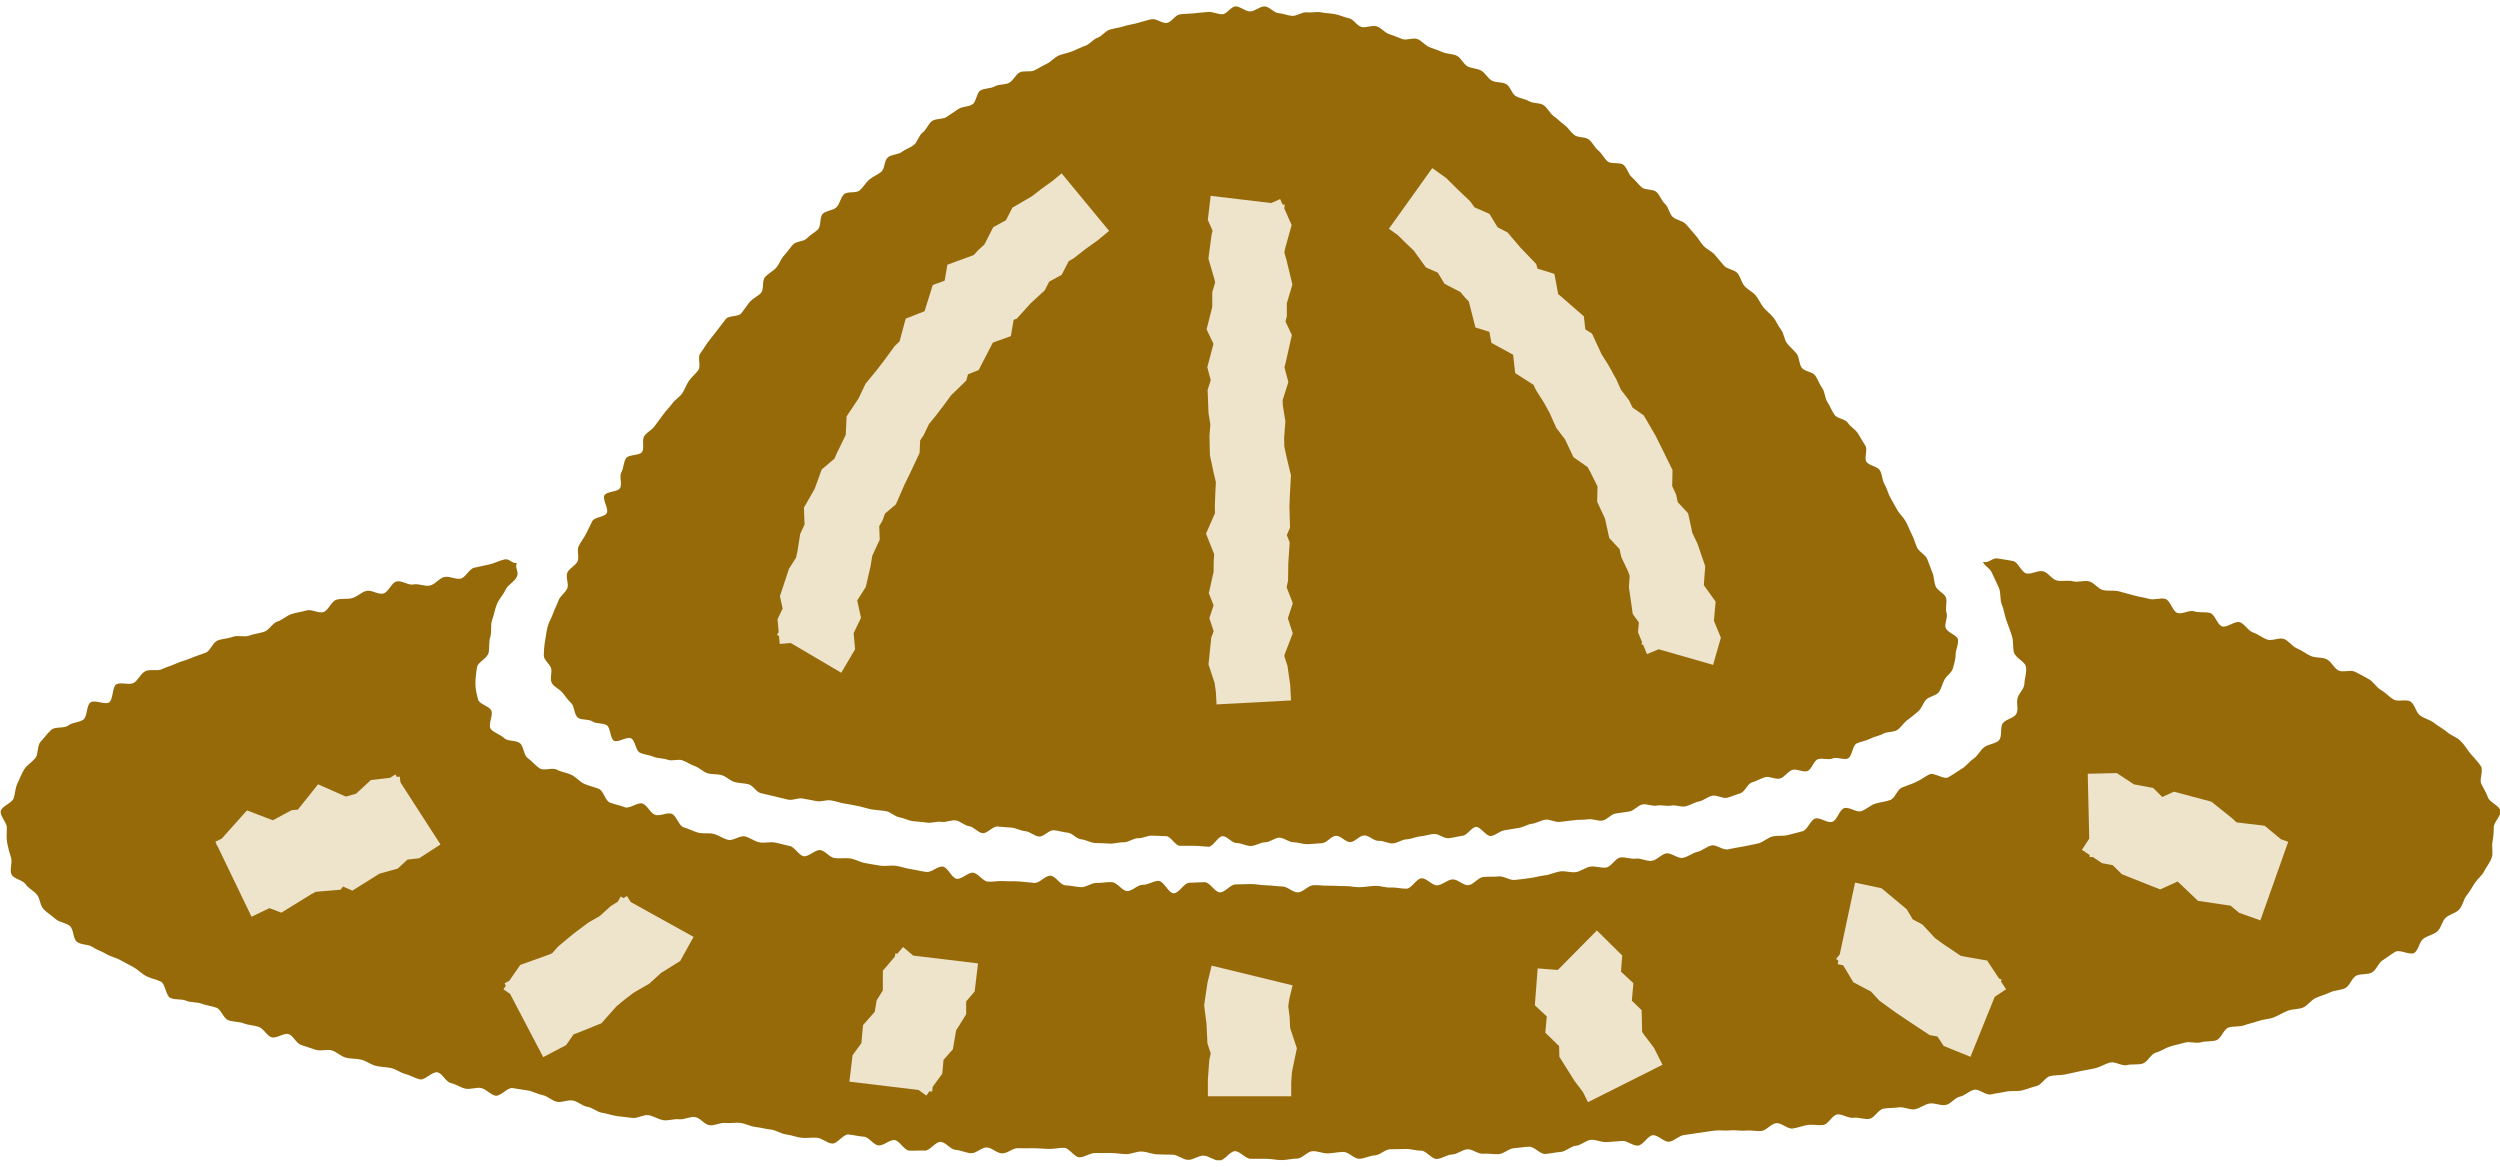 <svg width="60" height="28" viewBox="0 0 60 28" fill="none" xmlns="http://www.w3.org/2000/svg">
<g clip-path="url(#clip0_237_6141)">
<path d="M46.936 15.701C46.936 15.812 46.901 15.928 46.87 16.039C46.839 16.15 46.724 16.208 46.666 16.315C46.613 16.409 46.6 16.524 46.525 16.618C46.458 16.702 46.312 16.707 46.228 16.791C46.153 16.867 46.127 16.996 46.038 17.072C45.954 17.139 45.875 17.214 45.777 17.281C45.689 17.343 45.627 17.459 45.53 17.522C45.437 17.579 45.295 17.553 45.194 17.611C45.096 17.664 44.981 17.677 44.88 17.731C44.778 17.784 44.667 17.793 44.561 17.842C44.455 17.891 44.455 18.158 44.349 18.203C44.243 18.247 44.088 18.158 43.982 18.203C43.876 18.247 43.739 18.185 43.632 18.221C43.526 18.256 43.482 18.47 43.376 18.506C43.27 18.541 43.119 18.443 43.013 18.479C42.907 18.514 42.832 18.652 42.721 18.684C42.611 18.715 42.469 18.621 42.363 18.652C42.257 18.684 42.16 18.746 42.049 18.777C41.938 18.808 41.877 19.009 41.766 19.04C41.656 19.071 41.554 19.12 41.448 19.147C41.342 19.173 41.2 19.071 41.089 19.098C40.979 19.124 40.886 19.213 40.775 19.236C40.665 19.258 40.568 19.325 40.457 19.351C40.346 19.378 40.218 19.311 40.108 19.334C39.997 19.356 39.878 19.311 39.763 19.334C39.648 19.356 39.528 19.285 39.418 19.307C39.307 19.329 39.219 19.458 39.104 19.476C38.989 19.494 38.883 19.507 38.772 19.525C38.661 19.543 38.569 19.676 38.458 19.694C38.347 19.712 38.224 19.645 38.113 19.663C38.002 19.681 37.888 19.668 37.777 19.685C37.666 19.703 37.556 19.708 37.441 19.725C37.326 19.743 37.206 19.659 37.096 19.672C36.985 19.685 36.879 19.757 36.769 19.77C36.658 19.783 36.552 19.859 36.441 19.872C36.331 19.886 36.22 19.912 36.11 19.926C35.999 19.939 35.897 20.05 35.782 20.064C35.667 20.077 35.535 19.837 35.424 19.846C35.314 19.855 35.216 20.046 35.101 20.059C34.986 20.073 34.88 20.108 34.765 20.117C34.65 20.126 34.531 20.01 34.42 20.015C34.31 20.019 34.199 20.064 34.089 20.073C33.978 20.082 33.867 20.14 33.757 20.144C33.646 20.148 33.536 20.237 33.425 20.242C33.315 20.246 33.195 20.171 33.085 20.18C32.974 20.188 32.855 20.046 32.74 20.05C32.625 20.055 32.519 20.206 32.408 20.211C32.297 20.215 32.178 20.055 32.063 20.059C31.948 20.064 31.842 20.233 31.727 20.237C31.612 20.242 31.501 20.255 31.387 20.26C31.271 20.264 31.157 20.215 31.046 20.215C30.935 20.215 30.816 20.104 30.705 20.104C30.595 20.104 30.48 20.215 30.365 20.215C30.25 20.215 30.135 20.304 30.02 20.304C29.905 20.304 29.794 20.233 29.679 20.233C29.564 20.233 29.454 20.068 29.343 20.068C29.233 20.068 29.113 20.326 29.003 20.322C28.892 20.317 28.777 20.3 28.662 20.3C28.547 20.3 28.437 20.3 28.322 20.3C28.207 20.3 28.101 20.073 27.99 20.068C27.879 20.064 27.764 20.059 27.654 20.055C27.543 20.05 27.424 20.122 27.313 20.117C27.203 20.113 27.083 20.22 26.968 20.215C26.853 20.211 26.738 20.255 26.628 20.246C26.517 20.237 26.402 20.237 26.287 20.233C26.172 20.229 26.066 20.153 25.951 20.144C25.836 20.135 25.735 19.992 25.624 19.984C25.513 19.975 25.403 19.935 25.288 19.926C25.173 19.917 25.049 20.09 24.934 20.077C24.819 20.064 24.717 19.957 24.607 19.948C24.496 19.939 24.386 19.872 24.275 19.863C24.165 19.855 24.049 19.846 23.939 19.837C23.828 19.828 23.691 20.01 23.581 19.997C23.47 19.984 23.369 19.841 23.258 19.828C23.147 19.814 23.046 19.703 22.935 19.69C22.825 19.676 22.701 19.743 22.59 19.725C22.48 19.708 22.356 19.761 22.245 19.743C22.135 19.725 22.02 19.721 21.909 19.708C21.799 19.694 21.692 19.632 21.582 19.614C21.471 19.596 21.374 19.485 21.263 19.467C21.153 19.449 21.038 19.445 20.927 19.427C20.817 19.409 20.71 19.369 20.6 19.347C20.489 19.325 20.379 19.302 20.268 19.285C20.158 19.267 20.052 19.227 19.941 19.209C19.831 19.191 19.702 19.249 19.596 19.227C19.49 19.204 19.375 19.187 19.264 19.164C19.154 19.142 19.021 19.218 18.911 19.191C18.8 19.164 18.689 19.138 18.583 19.111C18.477 19.084 18.362 19.062 18.256 19.035C18.15 19.009 18.07 18.848 17.964 18.822C17.858 18.795 17.734 18.799 17.628 18.768C17.522 18.737 17.429 18.635 17.323 18.604C17.217 18.572 17.088 18.59 16.982 18.559C16.876 18.528 16.788 18.425 16.682 18.39C16.576 18.354 16.478 18.283 16.377 18.247C16.275 18.212 16.124 18.274 16.023 18.234C15.921 18.194 15.788 18.207 15.687 18.163C15.585 18.118 15.461 18.114 15.359 18.065C15.253 18.016 15.249 17.771 15.147 17.722C15.045 17.669 14.833 17.829 14.74 17.78C14.639 17.726 14.656 17.464 14.563 17.406C14.466 17.343 14.316 17.379 14.223 17.317C14.125 17.25 13.953 17.29 13.869 17.223C13.776 17.148 13.789 16.956 13.714 16.881C13.63 16.8 13.568 16.711 13.502 16.627C13.427 16.533 13.294 16.489 13.245 16.395C13.188 16.293 13.254 16.146 13.228 16.044C13.197 15.932 13.051 15.843 13.051 15.732C13.051 15.634 13.06 15.509 13.082 15.38C13.099 15.278 13.113 15.158 13.144 15.037C13.17 14.935 13.236 14.832 13.276 14.717C13.312 14.614 13.369 14.512 13.409 14.401C13.449 14.298 13.568 14.227 13.617 14.116C13.657 14.013 13.568 13.849 13.617 13.742C13.661 13.639 13.807 13.582 13.86 13.475C13.909 13.377 13.838 13.212 13.887 13.11C13.935 13.007 14.011 12.918 14.063 12.816C14.117 12.713 14.161 12.611 14.214 12.508C14.267 12.406 14.51 12.415 14.563 12.313C14.616 12.21 14.453 11.992 14.506 11.89C14.559 11.787 14.824 11.814 14.882 11.712C14.939 11.609 14.855 11.431 14.913 11.333C14.97 11.235 14.961 11.097 15.023 10.999C15.085 10.901 15.355 10.941 15.412 10.843C15.47 10.745 15.399 10.567 15.461 10.469C15.523 10.371 15.647 10.322 15.713 10.225C15.78 10.127 15.85 10.046 15.917 9.949C15.983 9.851 16.067 9.779 16.133 9.686C16.2 9.592 16.306 9.534 16.372 9.441C16.438 9.347 16.469 9.232 16.536 9.138C16.602 9.045 16.695 8.973 16.761 8.88C16.828 8.787 16.735 8.577 16.805 8.484C16.876 8.39 16.929 8.292 17 8.199C17.071 8.105 17.142 8.016 17.212 7.927C17.283 7.838 17.349 7.745 17.42 7.656C17.491 7.567 17.721 7.607 17.792 7.518C17.863 7.429 17.924 7.331 17.995 7.246C18.066 7.161 18.19 7.112 18.265 7.028C18.34 6.943 18.283 6.743 18.358 6.654C18.433 6.565 18.544 6.516 18.623 6.431C18.703 6.347 18.734 6.222 18.813 6.137C18.893 6.053 18.955 5.955 19.03 5.87C19.105 5.786 19.287 5.804 19.366 5.719C19.446 5.634 19.552 5.585 19.631 5.505C19.711 5.425 19.667 5.211 19.746 5.131C19.826 5.051 19.99 5.056 20.074 4.975C20.158 4.895 20.171 4.744 20.255 4.664C20.339 4.584 20.543 4.646 20.631 4.57C20.719 4.495 20.773 4.388 20.861 4.312C20.949 4.236 21.06 4.196 21.148 4.125C21.237 4.054 21.219 3.854 21.308 3.778C21.396 3.702 21.551 3.716 21.639 3.649C21.728 3.582 21.847 3.546 21.936 3.475C22.024 3.404 22.051 3.248 22.143 3.181C22.236 3.114 22.276 2.972 22.369 2.905C22.462 2.838 22.625 2.87 22.718 2.807C22.811 2.745 22.909 2.678 23.001 2.616C23.094 2.554 23.24 2.567 23.337 2.505C23.435 2.442 23.435 2.228 23.532 2.171C23.629 2.113 23.771 2.131 23.873 2.073C23.974 2.015 24.116 2.042 24.218 1.988C24.319 1.935 24.372 1.792 24.47 1.739C24.567 1.685 24.722 1.739 24.823 1.69C24.925 1.641 25.018 1.578 25.124 1.53C25.23 1.481 25.305 1.378 25.407 1.334C25.509 1.289 25.628 1.276 25.735 1.231C25.841 1.187 25.938 1.138 26.049 1.098C26.159 1.058 26.234 0.942 26.34 0.906C26.447 0.871 26.526 0.741 26.637 0.71C26.747 0.679 26.862 0.666 26.973 0.63C27.083 0.595 27.198 0.581 27.309 0.55C27.419 0.519 27.53 0.483 27.641 0.461C27.751 0.439 27.897 0.572 28.008 0.55C28.118 0.528 28.202 0.363 28.317 0.345C28.432 0.327 28.547 0.332 28.658 0.319C28.768 0.305 28.883 0.296 28.998 0.287C29.113 0.278 29.233 0.35 29.343 0.341C29.454 0.332 29.542 0.154 29.657 0.154C29.772 0.154 29.887 0.274 30.002 0.274C30.117 0.274 30.232 0.154 30.347 0.154C30.462 0.154 30.568 0.305 30.679 0.314C30.789 0.323 30.9 0.372 31.011 0.381C31.121 0.39 31.249 0.283 31.36 0.296C31.471 0.31 31.594 0.274 31.705 0.296C31.815 0.319 31.935 0.319 32.045 0.341C32.156 0.363 32.267 0.416 32.377 0.439C32.488 0.461 32.567 0.621 32.678 0.648C32.788 0.675 32.925 0.599 33.036 0.63C33.147 0.661 33.226 0.782 33.337 0.817C33.447 0.853 33.549 0.897 33.655 0.937C33.761 0.977 33.912 0.897 34.018 0.937C34.124 0.977 34.204 1.093 34.31 1.133C34.416 1.173 34.526 1.209 34.628 1.253C34.73 1.298 34.862 1.289 34.964 1.338C35.066 1.387 35.119 1.538 35.221 1.592C35.322 1.645 35.451 1.641 35.548 1.694C35.645 1.748 35.707 1.881 35.804 1.935C35.902 1.988 36.048 1.961 36.15 2.019C36.251 2.077 36.278 2.246 36.375 2.304C36.472 2.362 36.601 2.371 36.698 2.429C36.795 2.487 36.946 2.46 37.043 2.522C37.14 2.585 37.189 2.714 37.282 2.781C37.374 2.847 37.454 2.932 37.547 2.999C37.64 3.066 37.697 3.177 37.79 3.244C37.883 3.31 38.047 3.279 38.135 3.35C38.224 3.422 38.272 3.542 38.361 3.613C38.449 3.684 38.498 3.805 38.586 3.876C38.675 3.947 38.874 3.885 38.962 3.956C39.051 4.027 39.077 4.174 39.161 4.25C39.245 4.325 39.316 4.419 39.4 4.495C39.484 4.57 39.674 4.53 39.758 4.61C39.842 4.691 39.878 4.82 39.962 4.895C40.046 4.971 40.059 5.122 40.143 5.203C40.227 5.283 40.373 5.292 40.453 5.372C40.532 5.452 40.599 5.545 40.678 5.63C40.758 5.715 40.811 5.821 40.886 5.902C40.961 5.982 41.081 6.031 41.156 6.115C41.231 6.2 41.302 6.293 41.377 6.378C41.452 6.462 41.62 6.467 41.695 6.552C41.77 6.636 41.793 6.774 41.863 6.859C41.934 6.943 42.053 6.997 42.129 7.081C42.204 7.166 42.248 7.282 42.319 7.371C42.39 7.46 42.487 7.531 42.558 7.616C42.628 7.7 42.673 7.82 42.743 7.909C42.814 7.998 42.819 8.145 42.885 8.234C42.951 8.323 43.049 8.399 43.119 8.488C43.19 8.577 43.172 8.733 43.243 8.827C43.314 8.92 43.5 8.92 43.566 9.014C43.632 9.107 43.668 9.227 43.734 9.316C43.8 9.405 43.796 9.557 43.858 9.65C43.92 9.744 43.96 9.855 44.026 9.953C44.092 10.051 44.287 10.051 44.349 10.149C44.411 10.247 44.53 10.305 44.592 10.403C44.654 10.501 44.707 10.603 44.769 10.697C44.831 10.79 44.734 10.99 44.795 11.084C44.857 11.177 45.061 11.191 45.118 11.289C45.176 11.386 45.171 11.525 45.229 11.623C45.286 11.72 45.313 11.841 45.366 11.939C45.419 12.037 45.481 12.139 45.534 12.237C45.587 12.335 45.684 12.415 45.737 12.513C45.791 12.611 45.83 12.722 45.883 12.825C45.937 12.927 45.963 13.043 46.012 13.145C46.065 13.252 46.206 13.31 46.251 13.412C46.295 13.515 46.33 13.63 46.374 13.733C46.423 13.84 46.414 13.969 46.454 14.067C46.498 14.178 46.662 14.236 46.702 14.338C46.741 14.45 46.679 14.597 46.715 14.699C46.755 14.815 46.666 14.957 46.693 15.06C46.724 15.18 46.971 15.242 46.989 15.34C47.011 15.465 46.936 15.598 46.936 15.696V15.701Z" fill="#966A09"/>
<path d="M47.59 13.488C47.652 13.608 47.75 13.626 47.803 13.742C47.86 13.866 47.918 13.987 47.971 14.102C48.028 14.227 47.993 14.387 48.042 14.503C48.095 14.628 48.108 14.766 48.152 14.886C48.201 15.015 48.245 15.14 48.285 15.26C48.329 15.393 48.303 15.536 48.334 15.656C48.373 15.794 48.599 15.879 48.621 15.995C48.648 16.141 48.586 16.293 48.586 16.404C48.586 16.529 48.457 16.631 48.422 16.751C48.386 16.872 48.453 17.023 48.391 17.134C48.334 17.237 48.148 17.254 48.068 17.357C47.993 17.45 48.064 17.682 47.971 17.771C47.887 17.855 47.719 17.855 47.617 17.936C47.524 18.011 47.467 18.14 47.361 18.212C47.263 18.278 47.184 18.394 47.073 18.456C46.971 18.519 46.865 18.595 46.755 18.657C46.648 18.715 46.414 18.528 46.303 18.586C46.193 18.643 46.1 18.715 45.985 18.768C45.87 18.822 45.76 18.853 45.645 18.902C45.53 18.951 45.485 19.155 45.366 19.2C45.247 19.245 45.123 19.249 45.003 19.289C44.884 19.329 44.791 19.427 44.672 19.467C44.552 19.507 44.38 19.356 44.26 19.396C44.141 19.436 44.092 19.69 43.973 19.725C43.853 19.761 43.685 19.61 43.566 19.645C43.447 19.681 43.385 19.912 43.265 19.948C43.146 19.984 43.026 20.01 42.907 20.041C42.788 20.073 42.655 20.046 42.536 20.077C42.416 20.108 42.315 20.215 42.195 20.242C42.076 20.268 41.956 20.295 41.832 20.317C41.709 20.34 41.589 20.358 41.47 20.384C41.35 20.411 41.196 20.264 41.076 20.291C40.957 20.317 40.851 20.42 40.731 20.447C40.612 20.473 40.506 20.571 40.382 20.589C40.258 20.607 40.112 20.46 39.988 20.482C39.864 20.505 39.767 20.642 39.643 20.66C39.519 20.678 39.382 20.589 39.263 20.607C39.144 20.625 39.006 20.562 38.887 20.58C38.768 20.598 38.67 20.803 38.547 20.821C38.423 20.838 38.294 20.78 38.171 20.798C38.047 20.816 37.936 20.919 37.812 20.932C37.688 20.945 37.56 20.896 37.441 20.914C37.322 20.932 37.202 20.994 37.078 21.008C36.954 21.021 36.835 21.061 36.716 21.074C36.596 21.088 36.472 21.11 36.349 21.119C36.225 21.128 36.092 21.021 35.968 21.034C35.844 21.048 35.721 21.034 35.597 21.048C35.473 21.061 35.362 21.235 35.239 21.244C35.115 21.253 34.982 21.097 34.858 21.105C34.734 21.114 34.619 21.239 34.495 21.248C34.372 21.257 34.239 21.07 34.115 21.079C33.991 21.088 33.881 21.324 33.757 21.328C33.633 21.333 33.509 21.293 33.385 21.301C33.262 21.31 33.138 21.257 33.01 21.261C32.881 21.266 32.762 21.288 32.638 21.293C32.514 21.297 32.39 21.261 32.267 21.266C32.143 21.27 32.019 21.253 31.895 21.257C31.771 21.261 31.647 21.239 31.524 21.244C31.4 21.248 31.276 21.413 31.152 21.417C31.028 21.422 30.9 21.275 30.776 21.275C30.652 21.275 30.529 21.248 30.4 21.248C30.272 21.248 30.148 21.217 30.024 21.217C29.901 21.217 29.777 21.226 29.653 21.226C29.529 21.226 29.405 21.417 29.281 21.417C29.157 21.417 29.038 21.172 28.914 21.172C28.791 21.172 28.667 21.186 28.543 21.186C28.419 21.186 28.291 21.444 28.167 21.439C28.043 21.435 27.928 21.141 27.804 21.141C27.68 21.141 27.552 21.239 27.428 21.235C27.305 21.23 27.172 21.39 27.052 21.386C26.933 21.382 26.814 21.181 26.69 21.172C26.566 21.163 26.442 21.195 26.318 21.19C26.195 21.186 26.062 21.301 25.942 21.293C25.823 21.284 25.695 21.253 25.571 21.248C25.447 21.244 25.337 21.025 25.213 21.017C25.089 21.008 24.952 21.199 24.828 21.19C24.704 21.181 24.58 21.163 24.456 21.154C24.333 21.146 24.209 21.154 24.085 21.146C23.961 21.137 23.833 21.168 23.709 21.159C23.585 21.15 23.479 20.959 23.355 20.945C23.231 20.932 23.09 21.105 22.966 21.092C22.842 21.079 22.749 20.812 22.625 20.798C22.502 20.785 22.36 20.941 22.236 20.927C22.113 20.914 21.993 20.878 21.869 20.861C21.745 20.843 21.626 20.798 21.507 20.78C21.387 20.763 21.255 20.794 21.131 20.776C21.007 20.758 20.887 20.736 20.764 20.714C20.64 20.692 20.525 20.62 20.405 20.602C20.286 20.585 20.153 20.611 20.029 20.593C19.906 20.576 19.808 20.42 19.689 20.402C19.57 20.384 19.406 20.571 19.287 20.549C19.167 20.527 19.074 20.326 18.955 20.304C18.835 20.282 18.716 20.242 18.597 20.22C18.477 20.197 18.34 20.242 18.221 20.215C18.101 20.188 17.991 20.099 17.876 20.073C17.761 20.046 17.593 20.184 17.478 20.157C17.363 20.131 17.248 20.046 17.133 20.015C17.018 19.984 16.876 20.015 16.757 19.984C16.637 19.952 16.523 19.886 16.407 19.855C16.293 19.823 16.231 19.565 16.116 19.529C16.001 19.494 15.837 19.596 15.722 19.556C15.607 19.516 15.536 19.325 15.421 19.285C15.306 19.245 15.112 19.418 14.997 19.374C14.882 19.329 14.754 19.307 14.639 19.262C14.524 19.218 14.484 18.977 14.373 18.933C14.263 18.888 14.134 18.862 14.024 18.813C13.909 18.759 13.825 18.652 13.719 18.599C13.604 18.541 13.475 18.532 13.369 18.474C13.259 18.412 13.064 18.506 12.958 18.443C12.847 18.376 12.768 18.265 12.671 18.198C12.564 18.127 12.573 17.913 12.48 17.838C12.379 17.758 12.188 17.798 12.104 17.718C12.011 17.628 11.857 17.588 11.781 17.499C11.702 17.397 11.848 17.152 11.79 17.05C11.729 16.938 11.507 16.903 11.476 16.791C11.441 16.671 11.41 16.533 11.41 16.413C11.41 16.302 11.423 16.159 11.45 16.008C11.472 15.892 11.684 15.807 11.724 15.674C11.755 15.558 11.724 15.411 11.768 15.282C11.808 15.162 11.764 15.006 11.812 14.877C11.857 14.761 11.874 14.623 11.928 14.494C11.976 14.378 12.078 14.276 12.135 14.151C12.188 14.036 12.348 13.964 12.405 13.84C12.463 13.715 12.348 13.63 12.405 13.51C12.281 13.533 12.233 13.399 12.109 13.426C11.985 13.452 11.87 13.519 11.746 13.546C11.622 13.572 11.498 13.599 11.379 13.626C11.26 13.653 11.171 13.866 11.052 13.889C10.932 13.911 10.778 13.817 10.658 13.849C10.539 13.88 10.441 14.027 10.318 14.053C10.194 14.08 10.048 14 9.924 14.027C9.8 14.053 9.641 13.924 9.517 13.955C9.393 13.987 9.323 14.214 9.199 14.245C9.075 14.276 8.916 14.151 8.792 14.182C8.668 14.214 8.571 14.325 8.447 14.356C8.323 14.387 8.186 14.356 8.067 14.396C7.947 14.436 7.881 14.654 7.761 14.69C7.642 14.726 7.478 14.614 7.359 14.65C7.24 14.686 7.111 14.699 6.992 14.739C6.873 14.779 6.771 14.882 6.656 14.917C6.541 14.953 6.461 15.122 6.342 15.162C6.222 15.202 6.094 15.211 5.979 15.255C5.864 15.3 5.705 15.238 5.59 15.282C5.475 15.327 5.338 15.327 5.223 15.371C5.108 15.416 5.05 15.62 4.936 15.665C4.821 15.71 4.697 15.745 4.586 15.794C4.476 15.843 4.347 15.87 4.232 15.923C4.117 15.977 3.994 16.008 3.883 16.061C3.772 16.115 3.595 16.052 3.485 16.11C3.374 16.168 3.312 16.333 3.206 16.391C3.1 16.449 2.901 16.364 2.795 16.422C2.689 16.48 2.72 16.796 2.618 16.858C2.516 16.921 2.273 16.787 2.171 16.858C2.07 16.929 2.101 17.201 1.999 17.272C1.897 17.343 1.734 17.335 1.641 17.41C1.539 17.49 1.327 17.433 1.234 17.513C1.137 17.597 1.061 17.713 0.977 17.798C0.889 17.891 0.924 18.1 0.849 18.194C0.765 18.292 0.65 18.359 0.584 18.461C0.513 18.568 0.478 18.688 0.42 18.799C0.363 18.915 0.367 19.044 0.327 19.16C0.287 19.276 0.04 19.347 0.018 19.467C-0.004 19.587 0.164 19.739 0.164 19.863C0.164 19.988 0.15 20.108 0.172 20.229C0.195 20.349 0.226 20.464 0.265 20.585C0.305 20.705 0.221 20.878 0.279 20.99C0.332 21.097 0.548 21.119 0.619 21.226C0.685 21.324 0.809 21.377 0.889 21.475C0.964 21.569 0.96 21.733 1.048 21.822C1.132 21.907 1.238 21.974 1.336 22.058C1.424 22.138 1.579 22.143 1.676 22.223C1.773 22.303 1.747 22.53 1.849 22.606C1.95 22.682 2.11 22.655 2.216 22.726C2.322 22.797 2.437 22.828 2.547 22.895C2.658 22.962 2.777 22.98 2.888 23.042C2.998 23.105 3.1 23.154 3.211 23.216C3.321 23.278 3.401 23.372 3.516 23.43C3.631 23.487 3.75 23.505 3.861 23.559C3.971 23.612 3.976 23.897 4.091 23.951C4.206 24.004 4.352 23.968 4.467 24.017C4.582 24.066 4.723 24.044 4.838 24.088C4.953 24.133 5.081 24.142 5.196 24.186C5.311 24.231 5.36 24.44 5.479 24.485C5.599 24.529 5.732 24.516 5.847 24.56C5.962 24.605 6.09 24.605 6.209 24.645C6.329 24.685 6.399 24.854 6.514 24.894C6.629 24.934 6.811 24.783 6.926 24.819C7.041 24.854 7.111 25.046 7.231 25.081C7.35 25.117 7.465 25.161 7.585 25.197C7.704 25.233 7.846 25.175 7.965 25.21C8.084 25.246 8.182 25.353 8.301 25.384C8.42 25.415 8.553 25.402 8.673 25.433C8.792 25.464 8.898 25.549 9.017 25.58C9.137 25.611 9.265 25.607 9.385 25.633C9.504 25.66 9.61 25.745 9.729 25.776C9.849 25.807 9.959 25.878 10.079 25.905C10.198 25.932 10.375 25.709 10.499 25.736C10.623 25.762 10.698 25.967 10.822 25.994C10.946 26.021 11.052 26.101 11.171 26.128C11.291 26.154 11.432 26.087 11.552 26.114C11.671 26.141 11.773 26.274 11.892 26.297C12.011 26.319 12.184 26.092 12.303 26.114C12.423 26.137 12.547 26.15 12.671 26.172C12.794 26.194 12.905 26.261 13.024 26.283C13.144 26.306 13.25 26.421 13.369 26.444C13.489 26.466 13.626 26.39 13.749 26.413C13.873 26.435 13.975 26.546 14.099 26.564C14.223 26.582 14.329 26.689 14.448 26.706C14.568 26.724 14.687 26.769 14.811 26.787C14.935 26.804 15.059 26.813 15.178 26.831C15.297 26.849 15.439 26.746 15.563 26.764C15.687 26.782 15.797 26.867 15.921 26.884C16.045 26.902 16.173 26.849 16.297 26.862C16.421 26.875 16.553 26.795 16.677 26.809C16.801 26.822 16.903 26.987 17.027 27.005C17.15 27.022 17.283 26.938 17.407 26.951C17.531 26.965 17.659 26.933 17.778 26.951C17.898 26.969 18.017 27.036 18.141 27.049C18.265 27.062 18.384 27.098 18.508 27.111C18.632 27.125 18.747 27.214 18.871 27.227C18.995 27.241 19.114 27.294 19.238 27.307C19.362 27.321 19.49 27.294 19.614 27.307C19.738 27.321 19.848 27.436 19.972 27.445C20.096 27.454 20.242 27.214 20.366 27.227C20.489 27.241 20.609 27.272 20.733 27.281C20.857 27.29 20.963 27.481 21.087 27.49C21.21 27.499 21.347 27.352 21.467 27.361C21.586 27.37 21.697 27.606 21.821 27.615C21.944 27.623 22.068 27.606 22.192 27.615C22.316 27.623 22.453 27.396 22.577 27.405C22.701 27.414 22.811 27.588 22.935 27.597C23.059 27.606 23.178 27.668 23.302 27.677C23.426 27.686 23.559 27.534 23.683 27.539C23.806 27.543 23.921 27.677 24.049 27.681C24.178 27.686 24.302 27.552 24.425 27.557C24.549 27.561 24.673 27.557 24.797 27.557C24.921 27.557 25.045 27.57 25.168 27.575C25.292 27.579 25.416 27.543 25.54 27.548C25.664 27.552 25.779 27.77 25.903 27.775C26.026 27.779 26.155 27.672 26.279 27.672C26.402 27.672 26.526 27.672 26.65 27.672C26.774 27.672 26.898 27.695 27.021 27.699C27.145 27.704 27.269 27.632 27.397 27.637C27.526 27.641 27.645 27.699 27.769 27.704C27.893 27.708 28.017 27.712 28.14 27.712C28.264 27.712 28.388 27.833 28.512 27.837C28.636 27.842 28.764 27.73 28.888 27.735C29.012 27.739 29.135 27.855 29.264 27.855C29.392 27.855 29.516 27.628 29.64 27.628C29.763 27.628 29.892 27.811 30.015 27.811C30.139 27.811 30.263 27.811 30.387 27.811C30.511 27.811 30.635 27.842 30.759 27.842C30.882 27.842 31.006 27.806 31.13 27.806C31.254 27.806 31.378 27.632 31.502 27.628C31.625 27.623 31.749 27.686 31.873 27.681C31.997 27.677 32.121 27.646 32.244 27.646C32.368 27.646 32.496 27.811 32.62 27.811C32.744 27.811 32.868 27.735 32.992 27.73C33.116 27.726 33.235 27.588 33.359 27.583C33.483 27.579 33.607 27.579 33.73 27.575C33.854 27.57 33.978 27.619 34.102 27.615C34.226 27.61 34.358 27.819 34.482 27.815C34.606 27.811 34.725 27.712 34.849 27.708C34.973 27.704 35.093 27.592 35.216 27.583C35.34 27.575 35.468 27.699 35.592 27.69C35.716 27.681 35.84 27.704 35.964 27.699C36.088 27.695 36.207 27.566 36.331 27.557C36.455 27.548 36.578 27.526 36.702 27.521C36.826 27.517 36.963 27.704 37.087 27.695C37.211 27.686 37.335 27.655 37.459 27.646C37.582 27.637 37.697 27.508 37.821 27.499C37.945 27.49 38.06 27.365 38.184 27.356C38.308 27.347 38.436 27.419 38.56 27.41C38.684 27.401 38.807 27.392 38.931 27.383C39.055 27.374 39.192 27.508 39.316 27.494C39.44 27.481 39.546 27.254 39.67 27.245C39.794 27.236 39.935 27.414 40.059 27.401C40.183 27.387 40.293 27.254 40.417 27.241C40.541 27.227 40.665 27.201 40.784 27.187C40.904 27.174 41.028 27.147 41.151 27.134C41.275 27.12 41.403 27.143 41.523 27.129C41.642 27.116 41.775 27.147 41.899 27.134C42.023 27.12 42.151 27.156 42.275 27.143C42.398 27.129 42.505 26.969 42.629 26.956C42.752 26.942 42.898 27.098 43.018 27.085C43.137 27.071 43.261 27.018 43.38 27C43.5 26.982 43.632 27.014 43.756 27C43.88 26.987 43.973 26.76 44.097 26.746C44.221 26.733 44.362 26.844 44.481 26.826C44.601 26.809 44.738 26.871 44.862 26.853C44.986 26.835 45.078 26.631 45.202 26.608C45.326 26.586 45.45 26.595 45.574 26.577C45.698 26.559 45.835 26.644 45.959 26.622C46.082 26.599 46.189 26.502 46.312 26.484C46.436 26.466 46.573 26.542 46.697 26.519C46.821 26.497 46.918 26.341 47.038 26.319C47.157 26.297 47.263 26.177 47.383 26.154C47.502 26.132 47.661 26.292 47.781 26.266C47.9 26.239 48.024 26.226 48.148 26.199C48.272 26.172 48.4 26.199 48.519 26.172C48.639 26.145 48.758 26.092 48.877 26.065C48.997 26.038 49.085 25.852 49.205 25.825C49.324 25.798 49.457 25.811 49.576 25.785C49.696 25.758 49.819 25.731 49.939 25.705C50.058 25.678 50.182 25.665 50.301 25.633C50.421 25.602 50.532 25.526 50.651 25.5C50.77 25.473 50.929 25.593 51.049 25.562C51.168 25.531 51.305 25.562 51.425 25.526C51.544 25.491 51.619 25.295 51.739 25.264C51.858 25.233 51.964 25.152 52.079 25.117C52.194 25.081 52.318 25.059 52.438 25.023C52.557 24.988 52.703 25.05 52.822 25.015C52.942 24.979 53.079 25.006 53.194 24.965C53.309 24.925 53.366 24.703 53.481 24.663C53.596 24.623 53.738 24.649 53.853 24.609C53.968 24.569 54.092 24.543 54.207 24.503C54.322 24.462 54.454 24.462 54.569 24.418C54.684 24.373 54.79 24.302 54.905 24.258C55.02 24.213 55.162 24.227 55.272 24.182C55.383 24.137 55.467 23.999 55.578 23.951C55.688 23.901 55.812 23.87 55.922 23.817C56.033 23.764 56.175 23.768 56.285 23.715C56.396 23.661 56.444 23.47 56.55 23.416C56.657 23.363 56.82 23.398 56.926 23.34C57.032 23.283 57.081 23.109 57.183 23.047C57.285 22.984 57.382 22.904 57.488 22.842C57.594 22.779 57.842 22.935 57.944 22.869C58.045 22.802 58.063 22.602 58.16 22.53C58.258 22.459 58.399 22.432 58.492 22.357C58.589 22.276 58.607 22.107 58.695 22.027C58.788 21.942 58.934 21.92 59.018 21.831C59.107 21.738 59.12 21.591 59.195 21.497C59.275 21.399 59.328 21.293 59.394 21.195C59.465 21.088 59.567 21.017 59.62 20.91C59.677 20.798 59.761 20.7 59.801 20.585C59.841 20.469 59.797 20.331 59.819 20.211C59.841 20.09 59.85 19.979 59.85 19.855C59.85 19.73 60.031 19.583 60.009 19.458C59.987 19.334 59.757 19.262 59.713 19.142C59.668 19.022 59.611 18.928 59.553 18.817C59.496 18.71 59.611 18.492 59.54 18.385C59.474 18.283 59.377 18.189 59.292 18.087C59.213 17.994 59.147 17.873 59.054 17.784C58.97 17.695 58.828 17.655 58.731 17.57C58.638 17.49 58.523 17.433 58.421 17.352C58.319 17.272 58.191 17.25 58.085 17.174C57.979 17.099 57.961 16.912 57.855 16.84C57.749 16.769 57.554 16.854 57.444 16.787C57.333 16.72 57.254 16.622 57.143 16.56C57.032 16.498 56.966 16.364 56.856 16.302C56.745 16.239 56.639 16.181 56.524 16.124C56.409 16.066 56.236 16.146 56.126 16.092C56.015 16.039 55.953 15.874 55.839 15.821C55.724 15.767 55.578 15.794 55.462 15.745C55.348 15.696 55.25 15.612 55.131 15.563C55.011 15.514 54.932 15.38 54.817 15.336C54.702 15.291 54.529 15.393 54.41 15.349C54.291 15.304 54.193 15.22 54.074 15.18C53.955 15.14 53.879 14.979 53.76 14.935C53.641 14.89 53.45 15.073 53.331 15.033C53.212 14.993 53.163 14.748 53.043 14.712C52.924 14.677 52.782 14.712 52.663 14.672C52.544 14.632 52.38 14.748 52.261 14.712C52.141 14.677 52.088 14.409 51.969 14.374C51.849 14.338 51.699 14.409 51.58 14.374C51.46 14.338 51.336 14.325 51.212 14.289C51.089 14.254 50.974 14.223 50.85 14.191C50.726 14.16 50.593 14.191 50.469 14.16C50.346 14.129 50.257 13.978 50.133 13.951C50.01 13.924 49.868 13.982 49.749 13.951C49.629 13.92 49.492 13.96 49.368 13.933C49.245 13.906 49.156 13.737 49.032 13.71C48.908 13.684 48.763 13.786 48.639 13.764C48.515 13.742 48.44 13.492 48.316 13.466C48.192 13.439 48.068 13.426 47.944 13.403C47.821 13.381 47.745 13.51 47.617 13.488H47.59Z" fill="#966A09"/>
<path d="M26.049 4.851L25.796 5.06L25.527 5.252L25.266 5.456L24.974 5.625L24.81 5.942L24.509 6.106L24.35 6.418L24.107 6.641L23.886 6.885L23.532 7.015L23.466 7.402L23.108 7.531L23.001 7.874L22.847 8.172L22.484 8.315L22.391 8.662L22.148 8.898L21.949 9.169L21.745 9.437L21.533 9.695L21.387 10.002L21.201 10.282L21.184 10.652L21.042 10.955L20.896 11.253L20.764 11.556L20.481 11.796L20.366 12.112L20.198 12.406L20.211 12.771L20.069 13.078L20.016 13.412L19.941 13.737L19.751 14.036L19.645 14.356L19.724 14.717L19.574 15.028L19.605 15.376L19.419 15.692" stroke="#EDE4CB" stroke-width="1.79" stroke-miterlimit="10"/>
<path d="M33.854 4.762L34.128 4.958L34.367 5.194L34.606 5.421L34.805 5.697L35.128 5.839L35.305 6.133L35.614 6.293L35.831 6.547L36.061 6.787L36.154 7.153L36.525 7.268L36.596 7.647L36.906 7.816L37.162 8.038L37.206 8.43L37.507 8.622L37.649 8.929L37.826 9.209L37.989 9.503L38.126 9.81L38.33 10.078L38.471 10.376L38.776 10.59L38.944 10.879L39.095 11.182L39.241 11.48L39.232 11.854L39.373 12.157L39.444 12.482L39.692 12.749L39.763 13.078L39.909 13.386L40.019 13.706L39.993 14.058L40.041 14.392L40.254 14.69L40.223 15.037L40.355 15.358L40.254 15.71" stroke="#EDE4CB" stroke-width="1.79" stroke-miterlimit="10"/>
<path d="M29.945 4.806L29.905 5.14L30.051 5.47L29.958 5.804L29.914 6.137L30.011 6.471L30.091 6.805L29.989 7.144V7.478L29.905 7.811L30.064 8.145L29.989 8.479L29.901 8.813L29.989 9.147L29.883 9.481L29.896 9.819L29.949 10.153L29.923 10.487L29.931 10.821L30.002 11.155L30.082 11.489L30.064 11.823L30.051 12.157L30.06 12.491L29.914 12.825L30.046 13.159L30.024 13.497L30.02 13.831L29.945 14.165L30.077 14.503L29.967 14.837L30.077 15.175L29.949 15.509L29.914 15.848L30.024 16.181L30.073 16.52L30.091 16.858" stroke="#EDE4CB" stroke-width="1.79" stroke-miterlimit="10"/>
<path d="M5.603 21.101L5.935 20.941L6.214 20.629L6.647 20.794L6.965 20.598L7.288 20.424L7.66 20.393L7.934 20.05L8.376 20.246L8.695 20.046L9.044 19.948L9.34 19.676L9.712 19.632L10.03 19.427" stroke="#EDE4CB" stroke-width="2" stroke-miterlimit="10"/>
<path d="M15.771 22L15.576 22.352L15.262 22.548L14.988 22.797L14.669 22.98L14.373 23.203L14.09 23.439L13.842 23.719L13.489 23.861L13.126 23.991L12.905 24.311L12.573 24.485" stroke="#EDE4CB" stroke-width="2" stroke-miterlimit="10"/>
<path d="M30.051 23.412L29.962 23.777L29.909 24.137L29.954 24.498L29.971 24.859L30.091 25.219L30.015 25.584L29.989 25.945V26.31" stroke="#EDE4CB" stroke-width="2" stroke-miterlimit="10"/>
<path d="M22.48 23.002L22.435 23.376L22.188 23.666V24.057L21.993 24.369L21.931 24.734L21.679 25.019L21.644 25.402L21.423 25.705L21.378 26.079" stroke="#EDE4CB" stroke-width="2" stroke-miterlimit="10"/>
<path d="M54.583 21.146L54.242 21.025L53.941 20.776L53.574 20.732L53.212 20.678L52.92 20.398L52.614 20.153L52.261 20.059L51.818 20.26L51.482 20.126L51.19 19.837L50.832 19.77L50.514 19.561L50.129 19.57" stroke="#EDE4CB" stroke-width="2" stroke-miterlimit="10"/>
<path d="M44.313 22.161L44.707 22.245L44.99 22.481L45.194 22.82L45.521 22.993L45.777 23.269L46.074 23.483L46.379 23.688L46.688 23.893L47.095 23.964L47.312 24.293L47.666 24.436" stroke="#EDE4CB" stroke-width="2" stroke-miterlimit="10"/>
<path d="M37.622 23.042L37.901 23.318L37.87 23.723L38.162 23.995L38.126 24.4L38.409 24.676L38.418 25.064L38.613 25.375L38.843 25.678L39.006 26.003" stroke="#EDE4CB" stroke-width="2" stroke-miterlimit="10"/>
</g>
<defs>
<clipPath id="clip0_237_6141">
<rect width="60" height="27.692" fill="white" transform="translate(0 0.154)"/>
</clipPath>
</defs>
</svg>
